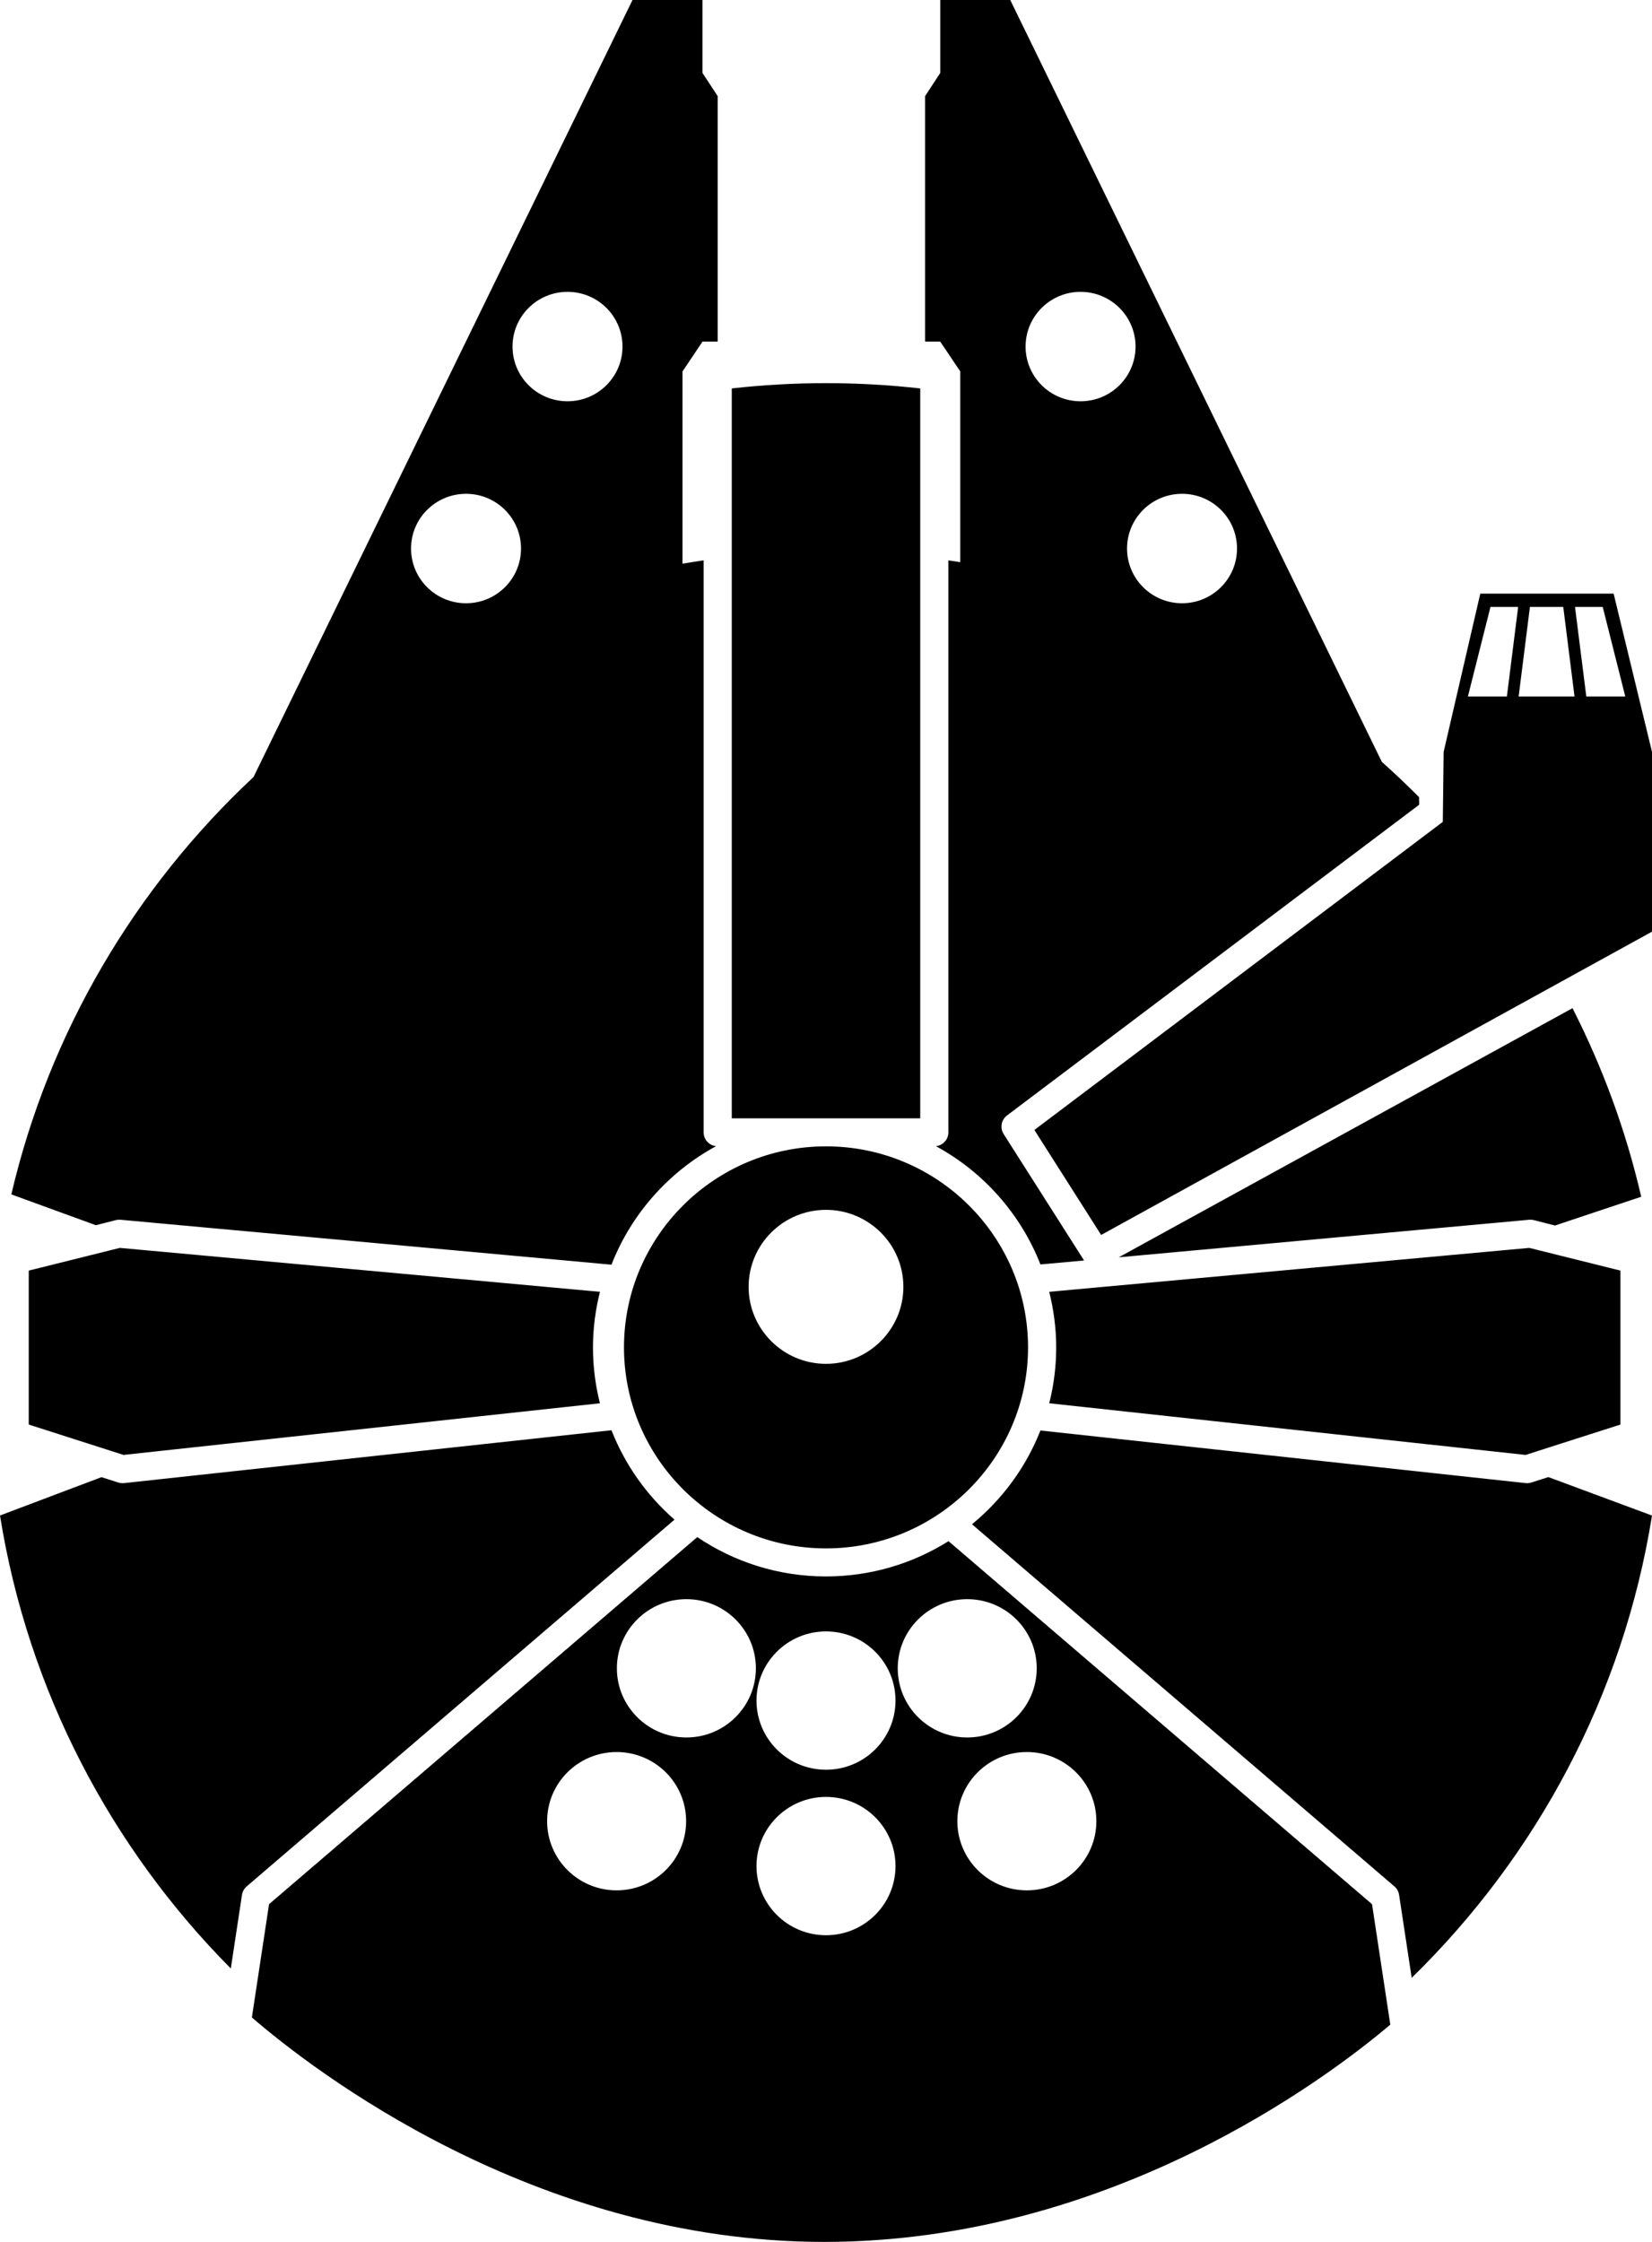 <?xml version="1.0" encoding="UTF-8"?>
<!DOCTYPE svg PUBLIC "-//W3C//DTD SVG 1.1//EN" "http://www.w3.org/Graphics/SVG/1.1/DTD/svg11.dtd">
<svg version="1.1" xmlns="http://www.w3.org/2000/svg" xmlns:xlink="http://www.w3.org/1999/xlink" x="0" y="0" width="70" height="95" viewBox="0, 0, 70, 95">
  <g id="Ebene_1">
    <path d="M26.44,57.095 C26.44,61.792 30.28,65.613 35,65.613 C39.72,65.613 43.561,61.792 43.561,57.095 C43.561,52.397 39.72,48.576 35,48.576 C30.28,48.576 26.44,52.397 26.44,57.095 z M35,51.267 C36.808,51.267 38.279,52.729 38.279,54.529 C38.279,56.328 36.808,57.792 35,57.792 C33.192,57.792 31.721,56.328 31.721,54.529 C31.721,52.729 33.192,51.267 35,51.267 z M64.794,51.687 L47.405,53.278 L66.631,42.721 C67.907,45.228 68.895,47.904 69.543,50.712 L65.89,51.931 L64.997,51.703 C64.931,51.687 64.863,51.681 64.794,51.687 z M45.786,12.367 C44.5,12.367 43.457,13.405 43.457,14.686 C43.457,15.966 44.5,17.004 45.786,17.004 C47.073,17.004 48.116,15.966 48.116,14.686 C48.116,13.405 47.073,12.367 45.786,12.367 z M50.087,20.925 C48.8,20.925 47.756,21.963 47.756,23.244 C47.756,24.524 48.8,25.563 50.087,25.563 C51.373,25.563 52.416,24.524 52.416,23.244 C52.416,21.963 51.373,20.925 50.087,20.925 z M40.689,15.74 L39.841,14.475 L39.198,14.475 L39.198,4.075 L39.841,3.092 L39.841,0 L42.807,0 L58.553,32.285 C59.095,32.765 59.617,33.265 60.129,33.777 L60.135,34.1 L42.673,47.265 C42.425,47.451 42.363,47.794 42.528,48.056 L45.935,53.412 L44.087,53.581 C43.248,51.438 41.669,49.661 39.658,48.569 C39.955,48.535 40.186,48.287 40.186,47.982 L40.186,23.746 C40.354,23.771 40.522,23.795 40.689,23.822 L40.689,15.74 z M19.747,20.925 C18.46,20.925 17.417,21.963 17.417,23.244 C17.417,24.524 18.46,25.563 19.747,25.563 C21.034,25.563 22.077,24.524 22.077,23.244 C22.077,21.963 21.034,20.925 19.747,20.925 z M24.047,12.367 C22.76,12.367 21.717,13.405 21.717,14.686 C21.717,15.966 22.76,17.004 24.047,17.004 C25.334,17.004 26.377,15.966 26.377,14.686 C26.377,13.405 25.334,12.367 24.047,12.367 z M4.905,51.703 L4.063,51.918 L0.48,50.612 C2.091,43.722 5.733,37.607 10.743,32.925 L26.801,0 L29.767,0 L29.767,3.092 L30.411,4.075 L30.411,14.475 L29.767,14.475 L28.919,15.74 L28.919,23.886 C29.216,23.834 29.514,23.789 29.814,23.745 L29.814,47.982 C29.814,48.287 30.045,48.535 30.342,48.569 C28.329,49.662 26.748,51.443 25.91,53.591 L5.107,51.687 C5.039,51.681 4.971,51.687 4.905,51.703 z M38.993,16.46 L38.993,47.389 L31.007,47.389 L31.007,16.459 C32.318,16.313 33.65,16.236 35,16.236 C36.35,16.236 37.682,16.313 38.993,16.46 z M68.662,53.841 L68.662,60.365 L64.716,61.629 L64.716,61.629 L64.646,61.652 L44.459,59.463 C44.651,58.704 44.754,57.911 44.754,57.095 C44.754,56.282 44.647,55.495 44.458,54.74 L45.542,54.641 L45.542,54.641 L64.801,52.879 L68.662,53.841 z M1.218,53.841 L1.218,60.365 L5.163,61.629 L5.163,61.629 L5.233,61.652 L25.421,59.463 C25.229,58.704 25.126,57.911 25.126,57.095 C25.126,56.282 25.232,55.495 25.422,54.74 L24.338,54.641 L24.338,54.641 L5.079,52.879 L1.218,53.841 z M43.511,80.103 C45.137,80.103 46.456,78.791 46.456,77.172 C46.456,75.554 45.137,74.242 43.511,74.242 C41.884,74.242 40.566,75.554 40.566,77.172 C40.566,78.791 41.884,80.103 43.511,80.103 z M38.04,70.694 C38.04,72.312 39.358,73.625 40.984,73.625 C42.611,73.625 43.929,72.312 43.929,70.694 C43.929,69.076 42.611,67.764 40.984,67.764 C39.358,67.764 38.04,69.076 38.04,70.694 z M35,74.992 C36.627,74.992 37.945,73.68 37.945,72.062 C37.945,70.443 36.627,69.131 35,69.131 C33.373,69.131 32.055,70.443 32.055,72.062 C32.055,73.68 33.373,74.992 35,74.992 z M35,82.005 C36.627,82.005 37.945,80.692 37.945,79.074 C37.945,77.456 36.627,76.144 35,76.144 C33.373,76.144 32.055,77.456 32.055,79.074 C32.055,80.692 33.373,82.005 35,82.005 z M29.084,73.625 C30.711,73.625 32.029,72.312 32.029,70.694 C32.029,69.076 30.711,67.764 29.084,67.764 C27.458,67.764 26.139,69.076 26.139,70.694 C26.139,72.312 27.458,73.625 29.084,73.625 z M26.128,80.103 C27.754,80.103 29.073,78.791 29.073,77.172 C29.073,75.554 27.754,74.242 26.128,74.242 C24.502,74.242 23.183,75.554 23.183,77.172 C23.183,78.791 24.502,80.103 26.128,80.103 z M58.137,80.69 L58.911,85.794 C56.235,88.058 47.038,95 34.926,95 C22.612,95 13.203,87.673 10.673,85.489 L11.4,80.69 L29.546,65.134 C31.103,66.185 32.98,66.801 35,66.801 C36.907,66.801 38.687,66.251 40.192,65.306 L58.137,80.69 z M59.084,79.935 L41.186,64.59 C42.465,63.542 43.472,62.178 44.086,60.617 L64.643,62.846 C64.664,62.849 64.686,62.85 64.708,62.85 C64.769,62.85 64.831,62.84 64.89,62.821 L65.609,62.591 L70,64.221 C68.782,71.84 65.109,78.644 59.817,83.811 L59.284,80.296 C59.262,80.156 59.192,80.027 59.084,79.935 z M10.253,80.296 L9.78,83.414 C4.704,78.298 1.187,71.645 -0,64.219 L4.3,62.594 L5.012,62.821 C5.071,62.84 5.132,62.85 5.194,62.85 C5.216,62.85 5.237,62.849 5.259,62.846 L25.91,60.606 C26.485,62.075 27.409,63.371 28.581,64.394 L10.454,79.935 C10.346,80.027 10.274,80.156 10.253,80.296 z M67.216,29.514 L68.868,29.514 L67.912,25.719 L66.738,25.719 L67.216,29.514 z M64.349,29.514 L66.717,29.514 L66.24,25.719 L64.827,25.719 L64.349,29.514 z M63.851,29.514 L64.328,25.719 L63.155,25.719 L62.199,29.514 L63.851,29.514 z M68.374,25.155 L70,31.861 L70,39.479 L46.659,52.331 L43.83,47.882 L61.136,34.826 L61.171,31.861 L62.724,25.155 L68.374,25.155 z" fill="#000000"/>
  </g>
</svg>

